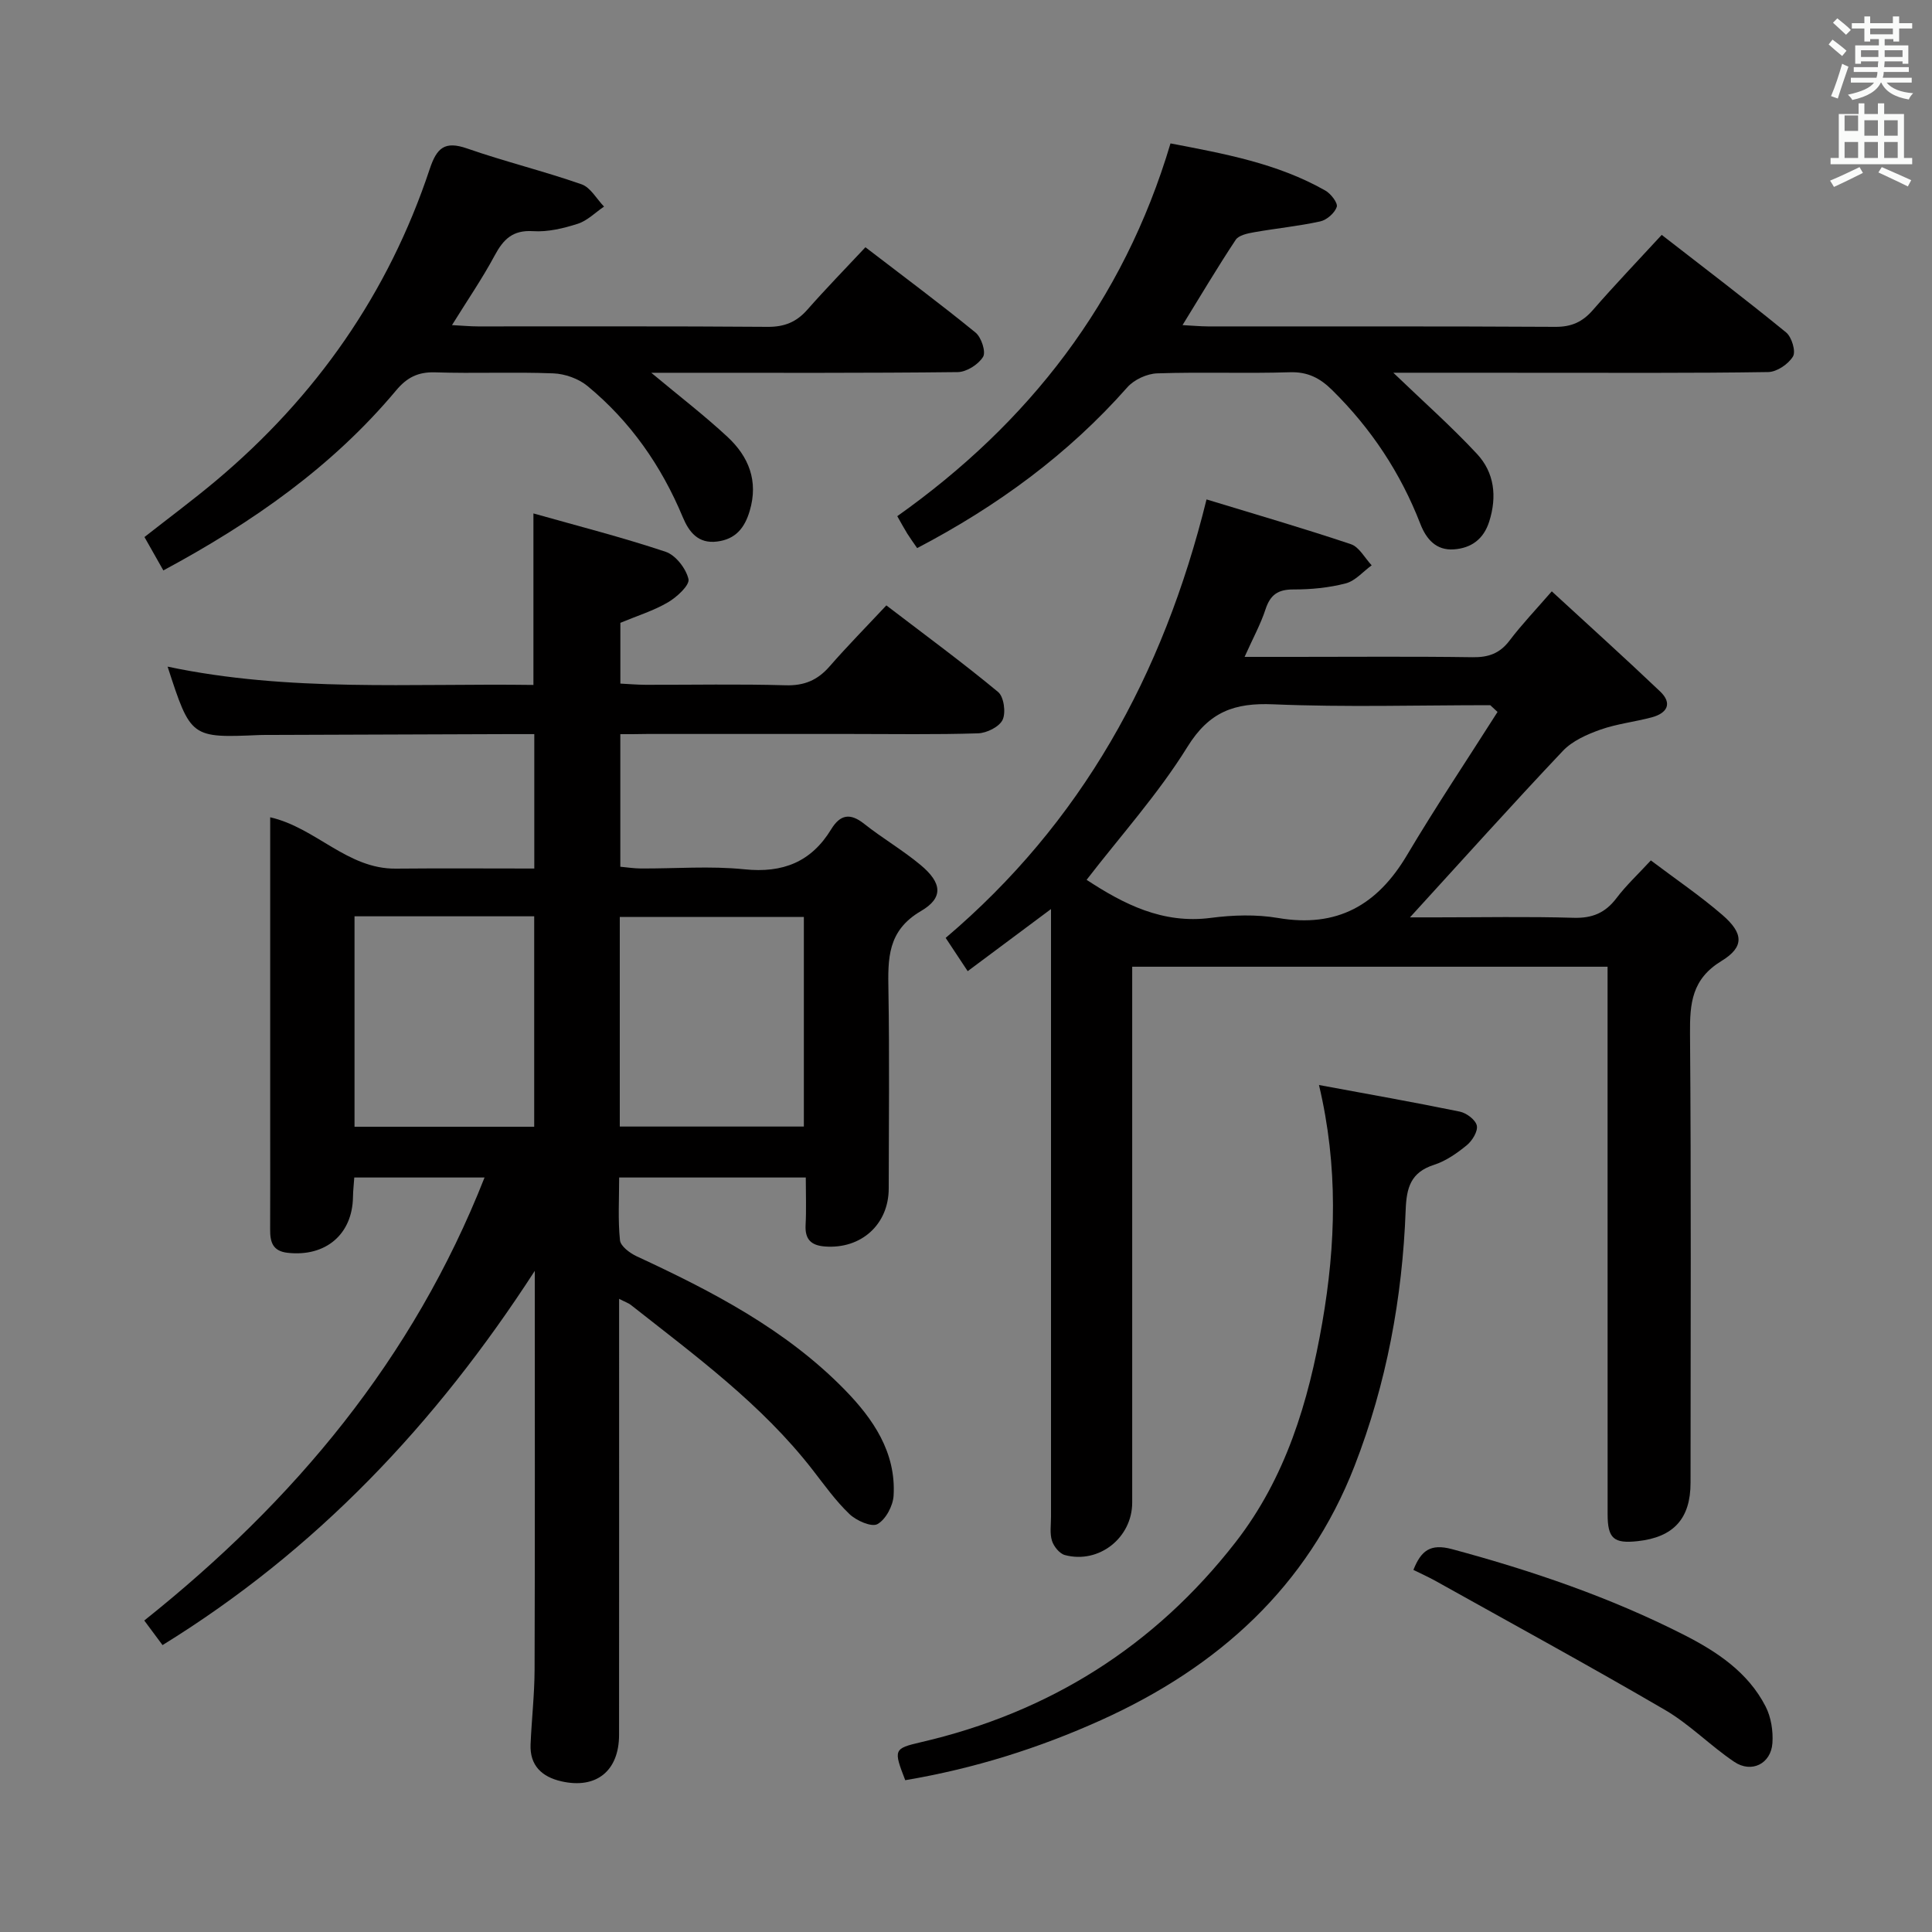 <svg enable-background="new 0 0 400 400" viewBox="0 0 400 400" xmlns="http://www.w3.org/2000/svg"><rect x="0" y="0" width="400" height="400" fill="#808080" stroke="none"/><path d="m378.6 9.2.8-1c.9.7 1.9 1.4 2.9 2.3l-.9 1.1c-1.1-.9-2-1.7-2.8-2.4zm.5 10.7c.9-2.1 1.6-4.3 2.3-6.7.4.2.8.4 1.3.6-.7 2.1-1.5 4.3-2.2 6.6zm.4-15.2.9-.9c1 .8 2 1.6 2.8 2.4l-1 1c-1-.9-1.9-1.8-2.7-2.5zm12.5-1.3h1.2v1.4h2.7v1.1h-2.7v2.7h-1.2v-.5h-1.8v1.3h4.9v3.8h-1.2v-.5h-3.7c0 .4-.1.9-.1 1.2h5.1v1h-5.2c0 .5-.1.9-.2 1.2h6v1h-5.2c1.1 1.3 2.9 2 5.5 2.2-.4.4-.7.8-.9 1.3-2.9-.5-4.8-1.6-5.7-3.5h-.1c-.8 1.7-2.7 2.9-5.9 3.6-.2-.4-.6-.8-.9-1.1 2.8-.6 4.6-1.4 5.4-2.5h-4.8v-1h5.3c.1-.3.2-.7.2-1.2h-4.9v-1h5c0-.4 0-.8.1-1.2h-3.6v.5h-1.2v-3.8h4.9v-1.3h-1.8v.5h-1.2v-2.7h-2.6v-1.1h2.6v-1.4h1.2v1.4h4.7v-1.4zm-6.7 8.4h3.6c0-.4 0-.9 0-1.4h-3.6zm1.9-4.7h4.7v-1.2h-4.7zm6.7 3.3h-3.7v1.4h3.7z" fill="#fafbfa"/><path d="m384.7 21.4h1.3v2.2h2.8v-2.2h1.3v2.2h4.1v9.1h1.7v1.3h-16.9v-1.3h1.7v-9.1h4.1v-2.2zm.3 13.2.7 1.2c-1.8.9-3.8 1.9-6 2.9-.2-.4-.5-.8-.8-1.3 2.4-1 4.4-2 6.1-2.8zm-3.1-7.5h2.8v-3.2h-2.8v4.2zm0 5.6h2.8v-3.3h-2.8zm4.1-4.6h2.8v-3.2h-2.8zm0 4.6h2.8v-3.3h-2.8zm3.6 1.9c2.1.9 4.1 1.8 6.1 2.7l-.7 1.3c-2.2-1.1-4.2-2-6.1-2.9zm3.3-9.7h-2.8v3.2h2.8zm-2.8 7.8h2.8v-3.3h-2.8z" fill="#fafbfa"/><g fill="#010000"><path d="m128.43 152v27.45c1.38.12 2.8.35 4.22.36 7.16.04 14.39-.56 21.48.17 7.96.82 13.83-1.52 17.96-8.29 1.87-3.06 3.92-3.43 6.82-1.13 3.77 2.99 7.99 5.44 11.68 8.52 4.41 3.67 4.83 6.77.09 9.54-6.99 4.08-6.85 9.88-6.74 16.46.23 13.66.08 27.32.06 40.99-.01 7.46-5.73 12.58-13.23 12-2.86-.22-4.14-1.49-3.98-4.46.17-3.14.04-6.29.04-9.82-12.92 0-25.48 0-38.64 0 0 4.47-.27 8.77.17 13 .13 1.23 2.06 2.66 3.47 3.32 15.62 7.24 30.85 15.14 43.04 27.6 5.87 6 10.67 12.96 10.14 21.94-.12 2.11-1.62 4.94-3.34 5.9-1.22.68-4.37-.71-5.8-2.08-2.86-2.73-5.2-6.03-7.64-9.17-10.55-13.58-24.29-23.62-37.62-34.13-.48-.38-1.11-.58-2.43-1.26v5.78c0 28.16.01 56.32-.01 84.48 0 7.49-4.72 11.29-11.96 9.63-4.01-.92-6.55-3.26-6.36-7.66.22-5.15.81-10.29.83-15.43.09-27.12.04-54.24.04-82.59-20.55 31.76-45.32 57.9-77.07 77.48-1.35-1.82-2.51-3.38-3.78-5.09 31.03-24.74 55.62-54.07 70.45-91.72-9.33 0-18.03 0-26.97 0-.1 1.45-.25 2.74-.27 4.03-.11 7.75-5.68 12.44-13.53 11.56-3.16-.35-3.64-2.31-3.62-4.89.03-6.66.01-13.33.01-19.99 0-21.65 0-43.31 0-65.29 9.45 2.15 15.95 10.72 25.98 10.63 9.46-.09 18.92-.02 28.7-.02 0-9.38 0-18.28 0-27.83-1.82 0-3.59-.01-5.36 0-16.33.06-32.66.12-48.98.17-.83 0-1.67-.01-2.5.02-14.28.61-14.28.61-19.08-14.16 25.13 5.31 50.38 3.43 75.74 3.79 0-11.7 0-22.92 0-35.51 9.2 2.6 18.4 4.94 27.37 7.94 2.07.69 4.22 3.46 4.73 5.65.29 1.25-2.38 3.72-4.22 4.8-2.95 1.74-6.31 2.77-9.88 4.26v12.58c1.73.09 3.48.24 5.23.25 9.66.02 19.33-.18 28.99.1 3.87.11 6.61-1.06 9.09-3.9 3.7-4.24 7.67-8.27 11.76-12.64 8.24 6.3 15.87 11.9 23.14 17.93 1.19.99 1.64 4.26.93 5.76-.69 1.46-3.3 2.75-5.11 2.8-8.82.28-17.66.13-26.49.13-14 0-27.99 0-41.99 0-1.76.04-3.54.04-5.56.04zm-.11 81.24h38.11c0-14.69 0-29.03 0-43.39-12.92 0-25.44 0-38.11 0zm-17.72.04c0-14.66 0-29.02 0-43.57-12.57 0-24.8 0-37.2 0v43.57z"/><path d="m332.83 200.15c-33.08 0-65.39 0-98.42 0v5.96 104.98c0 7.28-6.87 12.75-13.93 10.87-1.11-.29-2.31-1.78-2.68-2.96-.48-1.52-.2-3.3-.2-4.96-.01-39.66 0-79.32 0-118.98 0-1.95 0-3.9 0-6.85-6.15 4.59-11.5 8.57-17.25 12.86-1.64-2.48-2.99-4.52-4.56-6.89 28.03-23.78 44.99-54.2 54.01-90.78 10.1 3.08 20.06 5.97 29.89 9.27 1.73.58 2.88 2.87 4.3 4.37-1.77 1.29-3.38 3.22-5.36 3.74-3.49.91-7.21 1.27-10.84 1.26-3.18-.01-4.78 1.08-5.77 4.09-1.02 3.12-2.63 6.04-4.34 9.87h10.2c12.33 0 24.66-.11 36.99.07 3.28.05 5.64-.77 7.66-3.44 2.5-3.3 5.37-6.31 8.75-10.2 7.61 7.01 15.11 13.76 22.42 20.72 2.63 2.5 1.45 4.52-1.73 5.37-3.53.94-7.22 1.34-10.64 2.55-2.78.99-5.79 2.32-7.76 4.4-10.51 11.11-20.72 22.5-31.65 34.46h5.37c9.5 0 19-.19 28.49.09 3.89.12 6.59-1.02 8.9-4.08 1.99-2.63 4.44-4.91 7.11-7.8 5.1 3.85 10.19 7.3 14.81 11.29 4.38 3.79 4.59 6.61-.17 9.52-6.17 3.76-6.58 8.77-6.53 15.06.25 30.99.12 61.99.11 92.98 0 7.43-3.51 11.28-10.95 12.09-4.96.54-6.22-.55-6.22-5.59-.01-29.66-.01-59.32-.01-88.98 0-7.95 0-15.92 0-24.36zm-22.78-52.75c-.5-.47-1.01-.94-1.51-1.4-14.97 0-29.97.45-44.92-.18-8.03-.34-13.25 1.51-17.77 8.8-6.04 9.75-13.84 18.41-20.88 27.54 7.65 5.01 15.72 9.18 25.7 7.88 4.58-.6 9.42-.75 13.95.02 12.21 2.08 20.54-2.66 26.68-13.01 5.97-10.05 12.48-19.78 18.75-29.65z"/><path d="m288.47 77.17c6.18 5.94 12.02 11.11 17.31 16.79 3.62 3.88 4.19 8.83 2.55 14.01-1.16 3.67-3.73 5.51-7.31 5.77-3.67.27-5.73-2.11-6.96-5.29-4.09-10.55-10.19-19.75-18.26-27.7-2.49-2.46-5.04-3.8-8.75-3.68-9.15.29-18.32-.08-27.47.23-2.12.07-4.78 1.3-6.18 2.89-12.28 13.9-26.92 24.6-43.51 33.29-.79-1.15-1.45-2.05-2.04-2.99-.61-.98-1.16-2.01-2.08-3.62 27.16-19.26 46.79-44.31 56.57-77.18 11.09 2.13 22.12 4.11 32.07 9.77 1.14.65 2.62 2.58 2.35 3.38-.43 1.27-2.06 2.7-3.42 3-4.52.99-9.16 1.44-13.73 2.25-1.34.24-3.14.61-3.77 1.56-3.73 5.62-7.17 11.43-11.01 17.66 2.04.11 3.65.26 5.25.27 23.98.02 47.97-.05 71.95.09 3.32.02 5.6-1.01 7.74-3.46 4.57-5.24 9.38-10.27 14.27-15.58 8.83 6.86 17.42 13.38 25.76 20.2 1.16.95 2.05 3.92 1.42 4.97-.95 1.58-3.33 3.2-5.13 3.23-15.99.25-31.98.14-47.97.15-9.77-.01-19.54-.01-29.65-.01z"/><path d="m33.82 118.1c-1.45-2.56-2.58-4.57-3.91-6.91 4.92-3.87 9.98-7.62 14.79-11.65 20.73-17.4 35.72-38.82 44.27-64.55 1.46-4.39 3.11-5.86 7.74-4.25 7.81 2.72 15.89 4.69 23.7 7.42 1.86.65 3.11 3.03 4.65 4.61-1.8 1.22-3.45 2.92-5.44 3.56-2.96.95-6.2 1.73-9.25 1.53-4.22-.27-6.15 1.68-7.96 5.05-2.56 4.77-5.64 9.25-8.83 14.4 2.17.11 3.77.27 5.37.27 19.99.02 39.98-.07 59.97.09 3.48.03 5.98-.99 8.24-3.56 3.83-4.35 7.89-8.51 12.02-12.92 8.13 6.24 15.6 11.79 22.8 17.67 1.2.98 2.19 4.01 1.55 5.03-.97 1.58-3.42 3.13-5.25 3.15-19.15.22-38.31.14-57.47.14-1.74 0-3.49 0-5.97 0 5.79 4.83 10.99 8.82 15.78 13.27 4.39 4.08 6.44 9.12 4.6 15.32-1.05 3.55-2.93 5.87-6.75 6.35-3.93.5-5.83-1.99-7.1-5.03-4.43-10.64-10.86-19.86-19.75-27.18-1.85-1.52-4.66-2.52-7.07-2.61-8.15-.32-16.33.06-24.48-.21-3.53-.11-5.84 1.08-8.05 3.73-13.22 15.8-29.74 27.35-48.2 37.28z"/><path d="m187.42 368.57c-2.45-6.32-2.41-6.55 3.23-7.86 26.59-6.16 48.39-19.86 65.16-41.41 10.4-13.37 15.1-29.07 17.95-45.44 2.81-16.16 3.33-32.32-.68-49.22 10.03 1.86 19.62 3.55 29.16 5.51 1.38.28 3.27 1.7 3.52 2.9.25 1.18-.95 3.13-2.07 4.05-2.03 1.66-4.33 3.28-6.8 4.07-4.81 1.55-5.69 4.71-5.86 9.34-.67 18.2-3.98 36.02-10.58 52.99-9.75 25.08-28.31 41.71-52.46 52.62-12.92 5.83-26.32 10.05-40.57 12.45z"/><path d="m292.63 325.03c1.6-4.01 3.51-5.5 8.02-4.29 16.55 4.46 32.67 9.95 47.96 17.72 6.88 3.5 13.31 7.76 16.95 14.87 1.13 2.21 1.57 5.07 1.4 7.57-.3 4.27-4.33 6.28-7.9 3.87-4.95-3.33-9.21-7.75-14.33-10.74-15.74-9.18-31.75-17.91-47.67-26.8-1.43-.78-2.91-1.45-4.43-2.2z"/></g></svg>